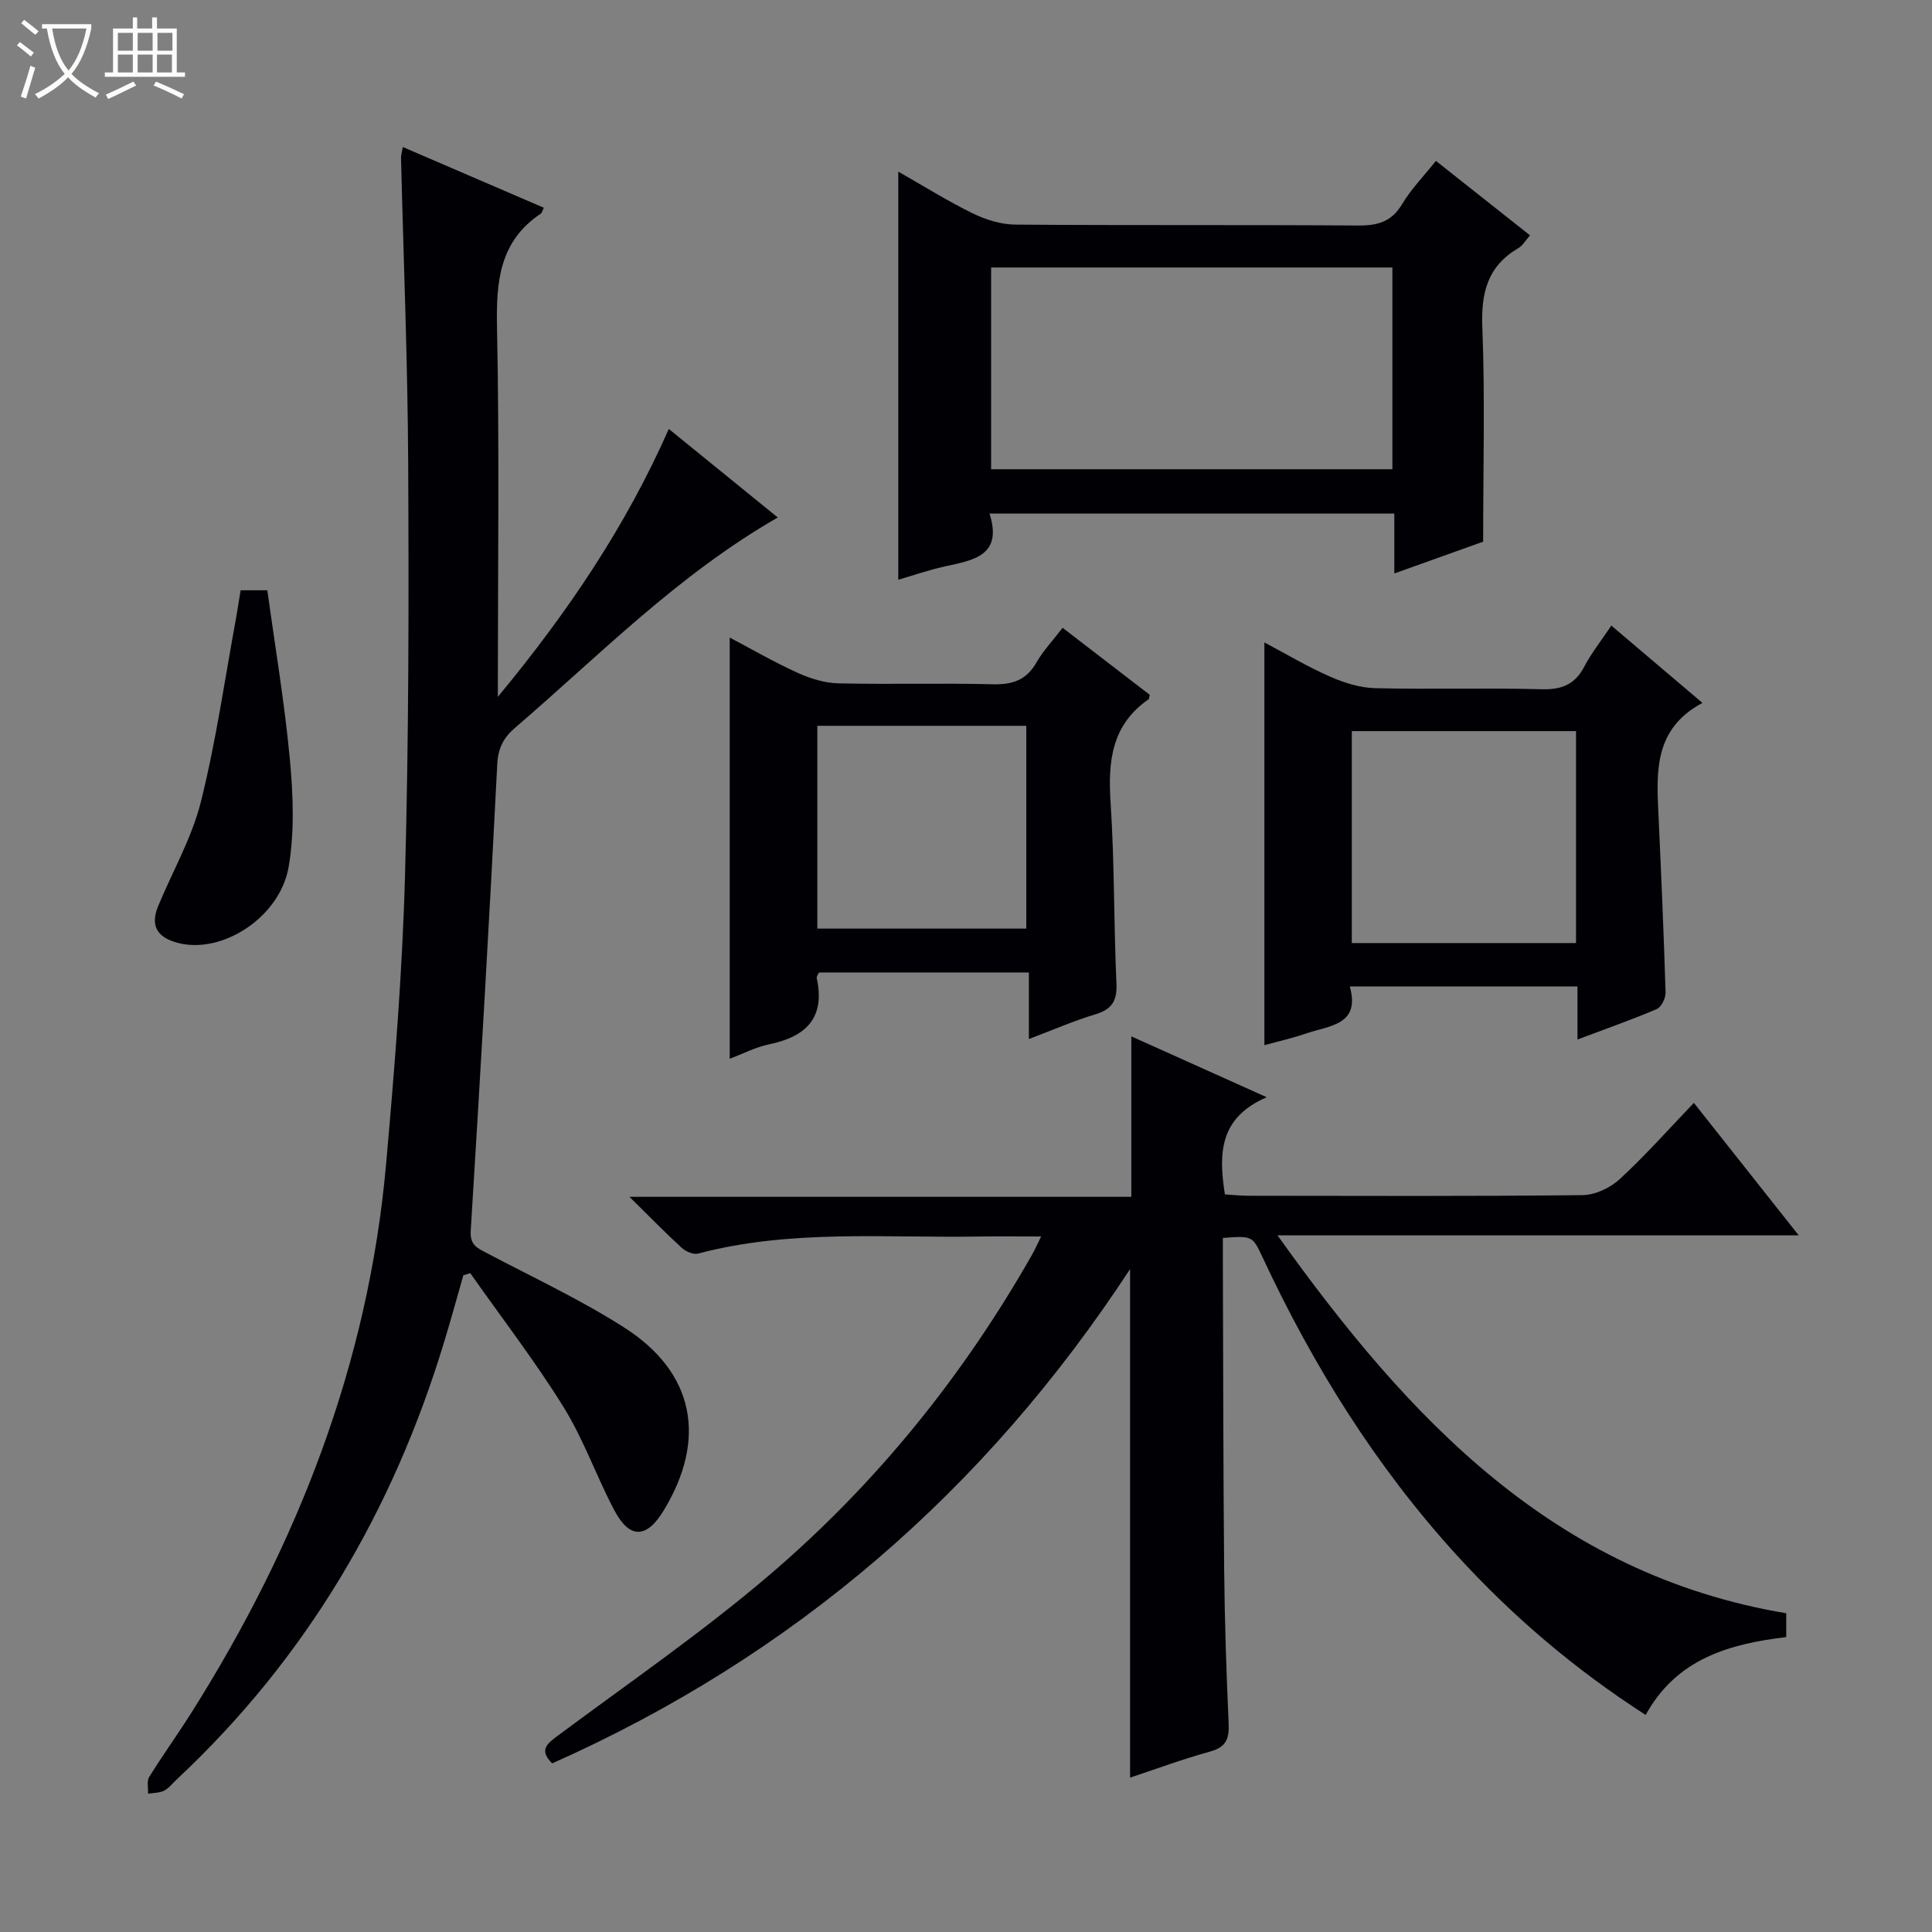 <svg enable-background="new 0 0 400 400" viewBox="0 0 400 400" xmlns="http://www.w3.org/2000/svg"><rect x="0" y="0" width="400" height="400" fill="#808080" stroke="none"/><path d="m6.4 11.7c-1-.8-1.9-1.6-2.9-2.3l.6-.7c.9.7 1.9 1.4 2.9 2.2zm-2.1 8.3c.7-2.1 1.4-4.2 2-6.4.2.1.6.3 1 .4-.7 2.3-1.3 4.4-1.9 6.4zm3-12.8c-1.1-.9-2.1-1.7-2.9-2.4l.6-.7c1 .8 2 1.5 3 2.4zm1.4-1.3v-.9h10.2v.9c-.9 4.2-2.3 7.3-4.1 9.4 1.3 1.4 3.2 2.7 5.7 4-.2.2-.4.5-.7.9-2.5-1.4-4.4-2.7-5.7-4.2-1.4 1.5-3.5 3-6.1 4.4 0 0 0 0-.1-.1-.3-.4-.5-.7-.7-.8 2.7-1.3 4.7-2.8 6.2-4.2-1.8-2.2-3-5.3-3.7-9.4zm9.2 0h-7.1c.6 3.8 1.7 6.7 3.4 8.7 1.7-2.1 2.9-4.8 3.7-8.7z" fill="#fcfbfa"/><path d="m31.6 3.6h.9v2.3h4.1v9.1h1.7v.9h-16.6v-.9h1.7v-9.1h4.1v-2.3h.9v2.3h3.1v-2.3zm-4 13.3.6.8c-1.9.9-3.8 1.9-5.8 2.8-.2-.3-.3-.6-.5-.9 2-.9 3.9-1.8 5.7-2.7zm-3.2-10.1v3.7h3.1v-3.7zm0 4.5v3.7h3.1v-3.7zm4.1-4.5v3.7h3.1v-3.7zm0 4.5v3.7h3.1v-3.7zm9.1 9.1c-2.1-1.1-4.1-2-5.8-2.7l.5-.8c2.2.9 4.1 1.8 5.8 2.6zm-1.9-13.6h-3.1v3.7h3.1zm-3.2 4.5v3.7h3.1v-3.7z" fill="#fcfbfa"/><g fill="#010105"><path d="m369.82 334.01v4.93c-11.79 1.42-22.7 4.46-29.1 16.12-14.62-9.4-27.57-20.41-39.14-33.1-16.74-18.37-29.7-39.18-40.17-61.63-2.1-4.49-2.13-4.48-8.23-4.03 0 1.67-.01 3.41 0 5.15.08 21.16.07 42.32.27 63.47.1 10.65.45 21.29.93 31.93.14 3.14-.52 4.87-3.81 5.78-5.72 1.58-11.3 3.65-16.6 5.41 0-34.9 0-69.6 0-105.29-30.07 45.94-69.72 80.13-119.65 102.34-2.77-2.75-1.12-4.04 1.2-5.76 14.67-10.91 29.79-21.31 43.67-33.15 22.07-18.82 40.16-41.18 54.52-66.47.55-.98 1.01-2.01 1.85-3.71-4.72 0-8.81-.06-12.9.01-19.42.33-38.97-1.54-58.12 3.53-.97.26-2.55-.42-3.38-1.18-3.32-3.03-6.45-6.25-10.84-10.57h103.91c0-11.48 0-22.02 0-33.22 9.11 4.1 17.94 8.06 28.03 12.6-9.82 4.24-9.99 11.62-8.66 20.12 1.57.09 3.32.28 5.07.28 22.99.02 45.99.12 68.98-.13 2.61-.03 5.72-1.5 7.68-3.3 5.24-4.82 9.98-10.18 15.37-15.8 7.43 9.39 14.29 18.06 21.7 27.42-36.04 0-71.25 0-107.91 0 27.25 38.15 57.29 70.17 105.33 78.25z"/><path d="m83.4 30.44c10.03 4.32 19.59 8.44 29.19 12.57-.32.66-.39 1.06-.62 1.22-8.56 5.71-9.26 14.03-9.07 23.47.51 24.97.17 49.97.17 76.58 14.62-17.67 26.52-35.37 35.4-55.47 7.5 6.09 14.81 12.04 22.56 18.33-20.75 11.91-36.92 28.53-54.4 43.55-2.38 2.04-3.51 4.19-3.68 7.58-1.63 32.2-3.5 64.38-5.49 96.55-.19 2.99 1.37 3.58 3.34 4.62 9.54 5.03 19.37 9.62 28.44 15.41 14.57 9.31 17.19 23.1 8.12 37.96-3.5 5.74-7.01 5.85-10.16-.1-3.72-7.03-6.36-14.69-10.53-21.41-5.93-9.55-12.83-18.5-19.31-27.71-.48.15-.95.3-1.43.45-1.29 4.51-2.53 9.03-3.89 13.52-10.6 35.11-28.58 65.73-55.49 90.89-.85.8-1.6 1.8-2.6 2.3-.96.48-2.19.43-3.3.62.06-1.17-.3-2.6.24-3.47 2.8-4.52 5.92-8.84 8.76-13.34 21.96-34.8 36.61-72.25 40.28-113.49 1.77-19.85 3.37-39.76 3.92-59.67.79-28.45.8-56.93.66-85.39-.1-21.11-.97-42.22-1.48-63.34-.02-.45.15-.94.37-2.23z"/><path d="m297.29 33.31c6.73 5.32 12.97 10.26 19.49 15.42-.94 1.05-1.53 2.12-2.44 2.65-6.35 3.73-7.72 9.21-7.44 16.33.57 14.44.17 28.92.17 44.44-5.04 1.8-11.34 4.05-18.39 6.58 0-4.59 0-8.34 0-12.41-28.09 0-55.62 0-83.81 0 2.77 8.74-3.3 9.64-9.15 10.93-3.38.74-6.68 1.89-9.74 2.78 0-28.13 0-56.13 0-84.5 5 2.84 10.03 6 15.34 8.61 2.71 1.33 5.9 2.34 8.89 2.36 23.66.19 47.31.02 70.97.19 4.04.03 6.92-.76 9.11-4.42 1.85-3.1 4.44-5.75 7-8.96zm-92.09 63.84h83.08c0-14.21 0-27.98 0-41.77-27.85 0-55.4 0-83.08 0z"/><path d="m151.08 219.2c0-29.31 0-58.18 0-87.2 4.41 2.32 9.11 5.05 14.04 7.29 2.62 1.19 5.61 2.12 8.45 2.19 10.65.25 21.32-.08 31.97.19 4.09.11 6.97-.87 9.06-4.53 1.38-2.41 3.35-4.49 5.4-7.16 6.23 4.79 12.21 9.39 18.05 13.88-.16.63-.15.85-.25.92-7.68 5.31-8.43 12.88-7.86 21.44.82 12.44.64 24.94 1.21 37.4.17 3.68-1 5.38-4.44 6.41-4.42 1.33-8.69 3.2-13.69 5.09 0-4.76 0-9.11 0-13.78-14.83 0-29.06 0-43.45 0-.13.31-.55.79-.47 1.17 1.79 8.23-2.21 12.12-9.84 13.7-2.84.59-5.51 1.99-8.18 2.99zm18.14-26.94h43.26c0-14.19 0-28.05 0-41.99-14.58 0-28.81 0-43.26 0z"/><path d="m333.61 129.52c6.32 5.36 12.24 10.39 18.86 16.01-10.24 5.47-9.5 14.57-9.08 23.62.56 12.11 1.08 24.22 1.45 36.33.03 1.16-.87 3.02-1.82 3.43-5.15 2.21-10.46 4.06-16.42 6.31 0-3.97 0-7.37 0-10.99-15.87 0-31.14 0-47.14 0 2.25 8.03-4.24 8.09-9.01 9.73-2.94 1.01-5.98 1.69-8.67 2.43 0-27.79 0-55.32 0-83.38 4.31 2.28 8.78 4.95 13.51 7.04 2.94 1.3 6.24 2.35 9.41 2.43 11.48.28 22.98-.09 34.46.22 4.16.11 6.9-.95 8.85-4.69 1.46-2.78 3.45-5.28 5.6-8.49zm-7.31 21.85c-15.77 0-31.14 0-46.42 0v43.88h46.42c0-14.74 0-29.14 0-43.88z"/><path d="m49.82 122.21h5.53c1.61 11.72 3.57 23.3 4.66 34.97.68 7.35.99 14.98-.23 22.2-1.78 10.57-13.8 18.2-22.87 15.86-4.28-1.1-5.9-3.48-4.15-7.68 2.98-7.19 6.98-14.13 8.84-21.59 3.16-12.66 4.99-25.64 7.36-38.49.28-1.64.53-3.27.86-5.27z"/></g></svg>
